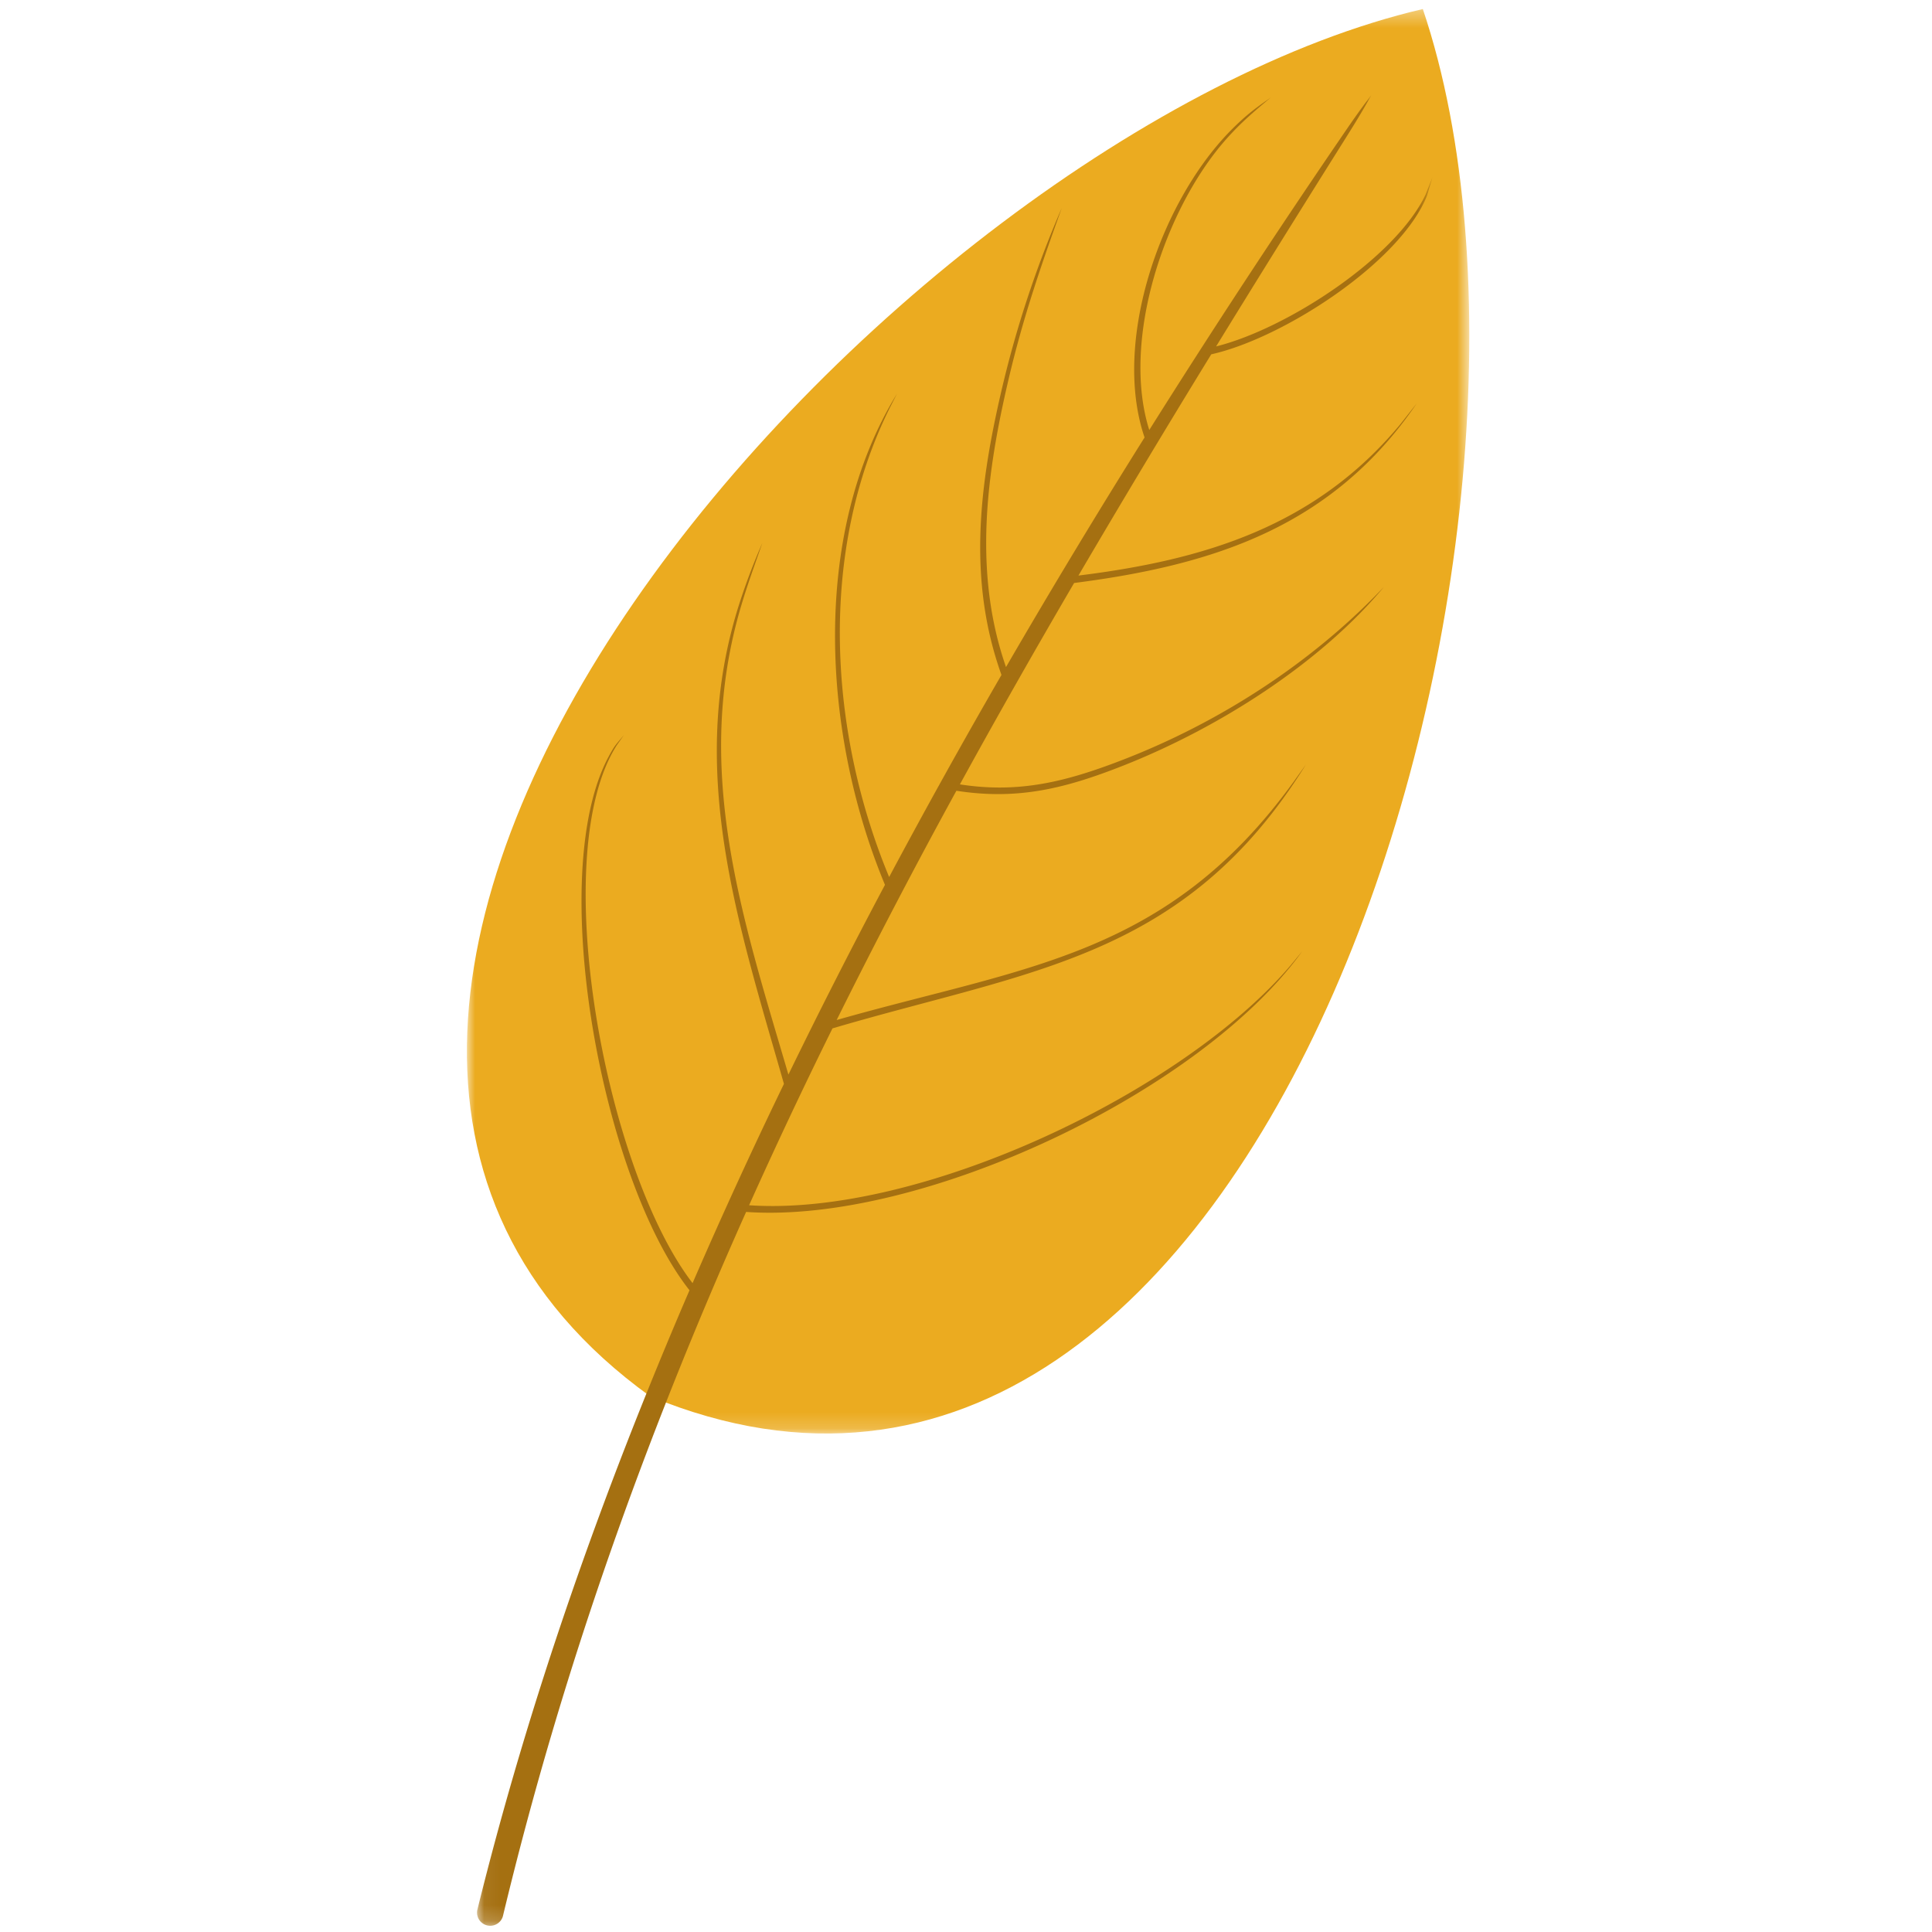 <svg width="120" height="120" viewBox="0 0 120 120" xmlns="http://www.w3.org/2000/svg" xmlns:xlink="http://www.w3.org/1999/xlink"><defs><path id="a" d="M0 .343h62.261v88.478H.001z"/><path id="c" d="M.06.087h59.35v113.745H.06z"/></defs><g fill="none" fill-rule="evenodd"><g transform="translate(29 .218)"><mask id="b" fill="#fff"><use xlink:href="#a"/></mask><path d="M59.374.343c-32.995 7.701-81.695 61.873-47.988 86.17C49.79 102.374 70.201 32.448 59.374.342" fill="#EBAB20" mask="url(#b)"/></g><g transform="translate(29.56 5.825)"><mask id="d" fill="#fff"><use xlink:href="#c"/></mask><path d="M51.33 53.25l-.707.861c-6.673 7.865-22.971 15.657-33.655 14.924a326.765 326.765 0 0 1 5.179-10.985c12.292-3.627 21.903-4.317 29.402-16.384l-.781 1.097C42.886 53.612 34.119 54.196 22.406 57.53a397.975 397.975 0 0 1 7.438-14.24c3.836.599 6.797-.15 10.418-1.583 5.785-2.29 12.142-6.278 16.143-11.086-4.455 4.708-10.225 8.434-16.27 10.764-3.492 1.347-6.402 2.08-10.074 1.509 2.3-4.194 4.669-8.36 7.094-12.508 8.74-1.123 16.071-3.516 21.282-11.157l-1.004 1.278c-5.265 6.353-12.185 8.448-20.009 9.417a788.12 788.12 0 0 1 8.25-13.742c4.462-.993 11.735-5.704 13.398-9.846l.337-1.14-.437 1.095c-1.865 3.895-8.574 8.294-12.997 9.401 2.435-3.967 4.905-7.932 7.398-11.905.77-1.229 1.541-2.427 2.24-3.7-.725.935-1.34 1.839-2.005 2.814a575.925 575.925 0 0 0-11.785 17.982c-1.762-5.587.958-13.744 4.767-18.05.91-1.028 1.743-1.736 2.79-2.607-.92.637-1.449 1.03-2.26 1.818-4.533 4.401-7.641 13.287-5.589 19.303a483.123 483.123 0 0 0-8.606 14.261c-2.045-5.875-1.228-11.984.176-17.947.88-3.738 1.987-6.965 3.289-10.572a66.438 66.438 0 0 0-3.78 11.491c-1.366 5.914-2.05 11.7.033 17.517a418.885 418.885 0 0 0-6.977 12.551c-3.769-9.08-4.402-20.232.047-29.157l.44-.86c-5.397 8.807-4.615 21.215-.746 30.504A368.366 368.366 0 0 0 19.41 60.92c-2.877-9.802-5.959-18.927-2.937-29.106.393-1.327.862-2.612 1.319-3.917a39.728 39.728 0 0 0-1.462 3.873c-3.253 10.276-.043 19.756 2.802 29.727a323.985 323.985 0 0 0-5.675 12.375C8.07 66.877 4.38 47.361 8.74 40.475l.447-.636c-.5.6-.552.606-.932 1.309-3.974 7.358-.415 26.293 5.011 33.168C7.814 86.966 3.282 99.86.083 112.822a.819.819 0 0 0 1.59.383c3.686-15.362 8.884-29.821 15.11-43.755 10.978.769 28.305-7.493 34.546-16.2" fill="#A57011" mask="url(#d)"/></g></g></svg>